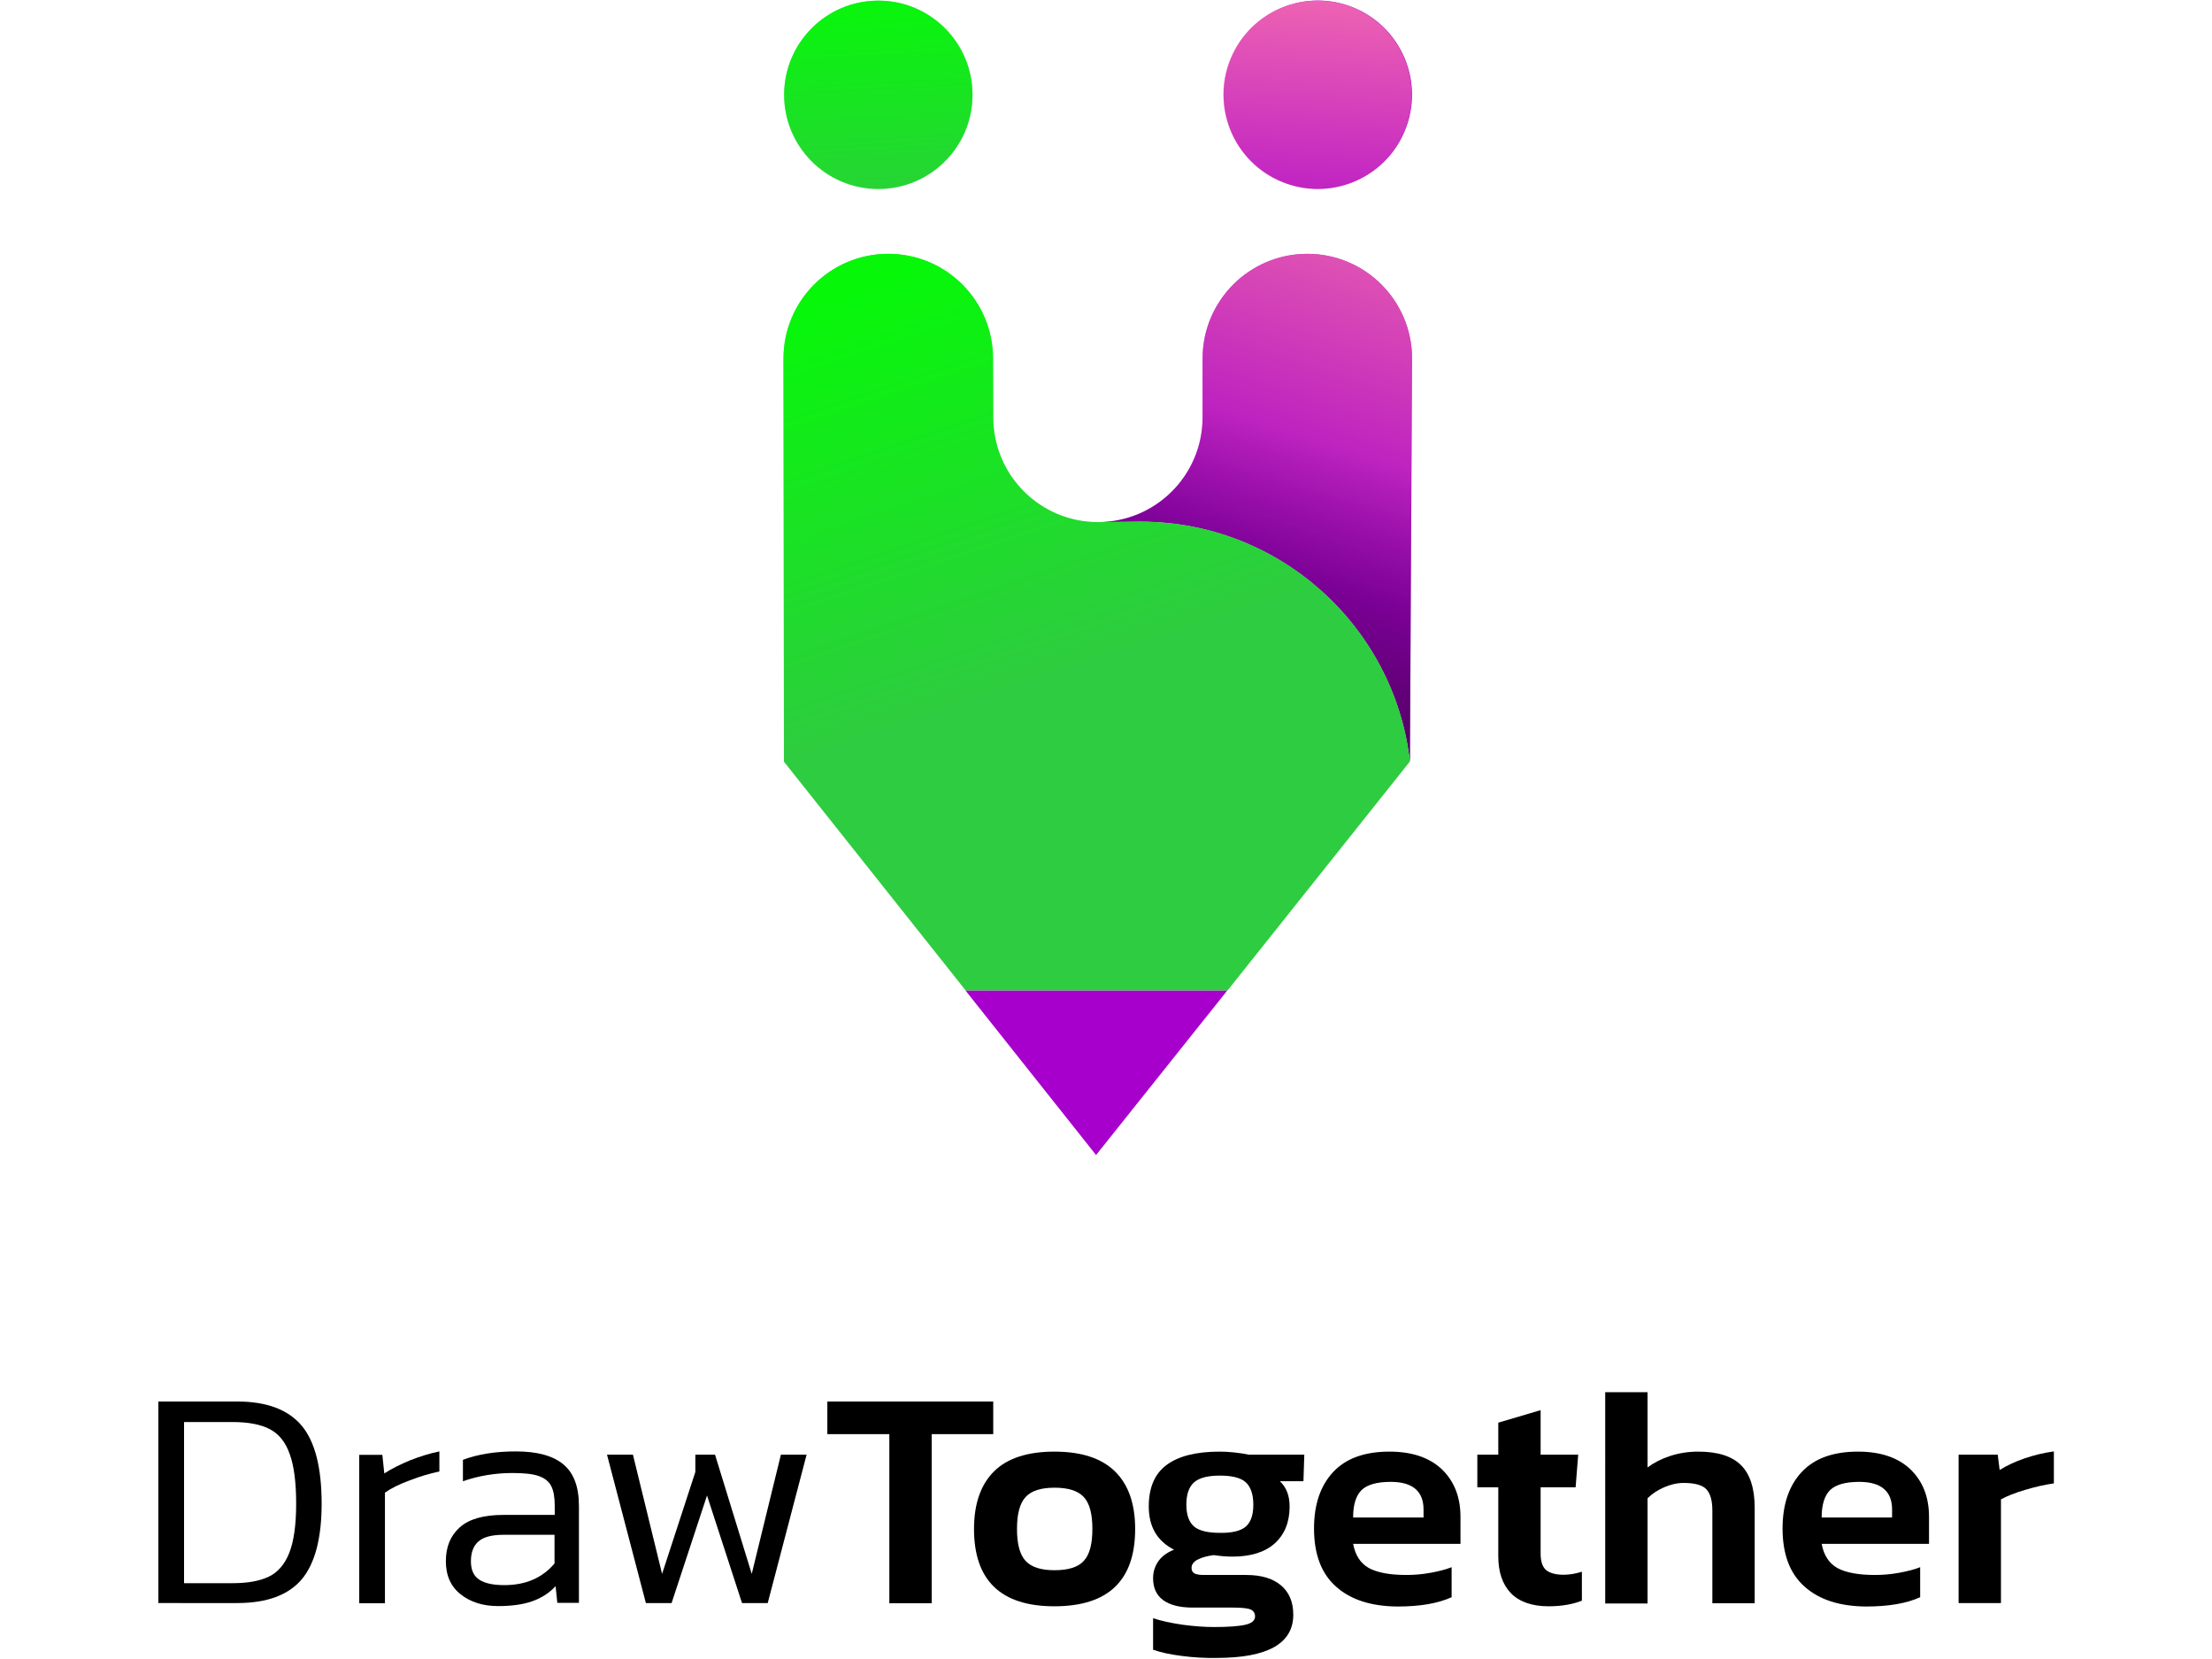 <?xml version="1.0" encoding="utf-8"?>
<!-- Generator: Adobe Illustrator 22.1.0, SVG Export Plug-In . SVG Version: 6.00 Build 0)  -->
<svg version="1.1" id="Capa_1" xmlns="http://www.w3.org/2000/svg" xmlns:xlink="http://www.w3.org/1999/xlink" x="0px" y="0px"
	 viewBox="0 0 1024 768" style="enable-background:new 0 0 1024 768;" xml:space="preserve">
<style type="text/css">
	.st0{fill:#2ECC40;}
	.st1{opacity:0.92;fill:url(#SVGID_1_);}
	.st2{fill:#A700CC;}
	.st3{fill:url(#SVGID_2_);}
	.st4{opacity:0.86;fill:url(#SVGID_3_);}
	.st5{opacity:0.76;fill:url(#SVGID_4_);}
	.st6{opacity:0.87;fill:url(#SVGID_5_);}
	.st7{opacity:0.87;fill:url(#SVGID_6_);}
	.st8{opacity:0.87;fill:url(#SVGID_7_);}
</style>
<g>
	<circle class="st0" cx="406.6" cy="43.9" r="43.6"/>
	<linearGradient id="SVGID_1_" gradientUnits="userSpaceOnUse" x1="403.417" y1="-11.934" x2="410.351" y2="108.762">
		<stop  offset="0" style="stop-color:#00FF00"/>
		<stop  offset="1" style="stop-color:#00FF00;stop-opacity:0"/>
	</linearGradient>
	<circle class="st1" cx="406.6" cy="43.9" r="43.6"/>
	
		<ellipse transform="matrix(0.383 -0.924 0.924 0.383 335.901 590.594)" class="st2" cx="609.9" cy="43.9" rx="43.6" ry="43.6"/>
	<linearGradient id="SVGID_2_" gradientUnits="userSpaceOnUse" x1="614.667" y1="-32.994" x2="604.142" y2="136.652">
		<stop  offset="0" style="stop-color:#FF7BAC"/>
		<stop  offset="1" style="stop-color:#FF7BAC;stop-opacity:0"/>
	</linearGradient>
	<circle class="st3" cx="609.9" cy="43.9" r="43.6"/>
	<path class="st2" d="M652.7,352.5l1-186.5c0-26.8-21.7-48.5-48.5-48.5c-26.8,0-48.5,21.7-48.5,48.5l0,27.2
		c0,26.8-21.7,48.5-48.5,48.5l19.8-0.2C592.4,241.6,645.5,290.1,652.7,352.5z"/>
	<linearGradient id="SVGID_3_" gradientUnits="userSpaceOnUse" x1="651.566" y1="85.798" x2="590.912" y2="266.024">
		<stop  offset="0" style="stop-color:#FF7BAC"/>
		<stop  offset="1" style="stop-color:#FF7BAC;stop-opacity:0"/>
	</linearGradient>
	<path class="st4" d="M652.7,352.5l1-186.5c0-26.8-21.7-48.5-48.5-48.5c-26.8,0-48.5,21.7-48.5,48.5l0,27.2
		c0,26.8-21.7,48.5-48.5,48.5l19.8-0.2C592.4,241.6,645.5,290.1,652.7,352.5z"/>
	<linearGradient id="SVGID_4_" gradientUnits="userSpaceOnUse" x1="553.053" y1="384.659" x2="609.845" y2="203.179">
		<stop  offset="0" style="stop-color:#000000"/>
		<stop  offset="1" style="stop-color:#000000;stop-opacity:2.000000e-02"/>
	</linearGradient>
	<path class="st5" d="M652.7,352.5l1-186.5c0-26.8-21.7-48.5-48.5-48.5c-26.8,0-48.5,21.7-48.5,48.5l0,27.2
		c0,26.8-21.7,48.5-48.5,48.5l19.8-0.2C592.4,241.6,645.5,290.1,652.7,352.5z"/>
	<polygon class="st0" points="559.4,469.5 565.8,461.5 559.4,469.5 	"/>
	<linearGradient id="SVGID_5_" gradientUnits="userSpaceOnUse" x1="444.062" y1="114.421" x2="508.705" y2="305.842">
		<stop  offset="0" style="stop-color:#00FF00"/>
		<stop  offset="1" style="stop-color:#00FF00;stop-opacity:0"/>
	</linearGradient>
	<polygon class="st6" points="559.4,469.5 565.8,461.5 559.4,469.5 	"/>
	<path class="st0" d="M652.7,352.5c-7.2-62.5-60.2-111-124.6-111l-19.8,0.2c-26.8,0-48.5-21.7-48.5-48.5l-0.1-27.2
		c0-26.8-21.7-48.5-48.5-48.5c-26.8,0-48.5,21.7-48.5,48.5l0.2,186.6l84.2,106h121.1L652.7,352.5
		C652.7,352.6,652.7,352.5,652.7,352.5z"/>
	<linearGradient id="SVGID_6_" gradientUnits="userSpaceOnUse" x1="430.374" y1="119.044" x2="495.017" y2="310.465">
		<stop  offset="0" style="stop-color:#00FF00"/>
		<stop  offset="1" style="stop-color:#00FF00;stop-opacity:0"/>
	</linearGradient>
	<path class="st7" d="M652.7,352.5c-7.2-62.5-60.2-111-124.6-111l-19.8,0.2c-26.8,0-48.5-21.7-48.5-48.5l-0.1-27.2
		c0-26.8-21.7-48.5-48.5-48.5c-26.8,0-48.5,21.7-48.5,48.5l0.2,186.6l84.2,106h121.1L652.7,352.5
		C652.7,352.6,652.7,352.5,652.7,352.5z"/>
	<polygon class="st0" points="507.4,534.7 507.4,534.7 507.4,534.7 	"/>
	<linearGradient id="SVGID_7_" gradientUnits="userSpaceOnUse" x1="507.396" y1="534.65" x2="507.409" y2="534.689">
		<stop  offset="0" style="stop-color:#00FF00"/>
		<stop  offset="1" style="stop-color:#00FF00;stop-opacity:0"/>
	</linearGradient>
	<polygon class="st8" points="507.4,534.7 507.4,534.7 507.4,534.7 	"/>
	<polygon class="st2" points="447,458.6 507.4,534.7 507.4,534.7 507.4,534.7 559.4,469.5 565.8,461.5 568.1,458.6 568.1,458.6 
		447,458.6 	"/>
</g>
<g>
	<path d="M139.7,731.1c-6.2,7.3-16.1,11-29.9,11H73.3v-93.3h36.5c13.6,0,23.5,3.7,29.8,11.1c6.2,7.4,9.3,19.4,9.3,36.2
		C148.9,712.1,145.8,723.8,139.7,731.1z M134.1,673.1c-1.9-5.5-5-9.3-9.2-11.5c-4.2-2.2-10-3.3-17.3-3.3H85.2v74.6h22.5
		c7,0,12.5-1,16.7-3c4.2-2,7.4-5.7,9.5-11c2.1-5.3,3.2-12.9,3.2-22.8S136.1,678.5,134.1,673.1z"/>
	<path d="M177.9,682.1c3.4-2.2,7.4-4.2,12-6.1c4.6-1.8,9.1-3.2,13.5-4.1v9.3c-4.3,0.9-8.8,2.2-13.7,4.1c-4.9,1.8-8.7,3.7-11.5,5.7
		v51.2h-11.9v-68.7H177L177.9,682.1z"/>
	<path d="M257.2,734.3c-3,3.2-6.6,5.5-10.9,7c-4.3,1.5-9.5,2.2-15.7,2.2c-7,0-12.7-1.8-17.3-5.4c-4.6-3.6-6.9-8.7-6.9-15.4
		c0-6.7,2.2-11.9,6.5-15.7c4.3-3.8,11-5.7,20-5.7h23.9v-4.2c0-3.9-0.5-6.9-1.6-9.1c-1.1-2.2-3-3.7-5.8-4.7c-2.8-1-6.9-1.4-12.2-1.4
		c-8,0-15.7,1.3-22.9,3.8v-9.9c6.9-2.6,15-3.9,24.5-3.9c9.9,0,17.2,2,22,6c4.8,4,7.2,10.4,7.2,19.2v44.9h-10L257.2,734.3z
		 M233.1,710.5c-5.3,0-9.2,1-11.5,3c-2.4,2-3.6,5.1-3.6,9.3c0,4,1.3,6.8,3.9,8.5c2.6,1.7,6.5,2.5,11.6,2.5c9.8,0,17.5-3.3,23.2-10
		v-13.3H233.1z"/>
	<path d="M327.3,692.3l-16.4,49.8h-11.9l-18-68.7H293l13.5,55.2l15.4-47.2v-8h9.1l17,55.2l13.5-55.2h11.9l-18,68.7h-11.9
		L327.3,692.3z"/>
	<path d="M411.6,663.9H383v-15.1h76.8v15.1h-28.5v78.3h-19.6V663.9z"/>
	<path d="M450.9,707.8c0-11.6,3.1-20.5,9.2-26.6c6.1-6.1,15.5-9.2,28-9.2c12.6,0,21.9,3.1,28.1,9.2c6.2,6.1,9.3,15,9.3,26.6
		c0,23.9-12.5,35.8-37.4,35.8C463.3,743.6,450.9,731.6,450.9,707.8z M501.7,722.6c2.7-2.9,4-7.8,4-14.8s-1.3-11.9-4-14.8
		c-2.7-2.9-7.2-4.3-13.5-4.3c-6.3,0-10.7,1.4-13.4,4.3c-2.7,2.9-4,7.8-4,14.8s1.3,11.9,4,14.8c2.7,2.9,7.1,4.3,13.4,4.3
		C494.5,726.9,499.1,725.5,501.7,722.6z"/>
	<path d="M547.2,766.6c-5.4-0.7-9.8-1.6-13.4-2.9v-14.6c3.8,1.3,8.2,2.2,13.4,3c5.2,0.7,10.1,1.1,14.9,1.1c6.9,0,11.7-0.4,14.6-1.1
		c2.9-0.7,4.3-2,4.3-3.8c0-1.5-0.7-2.6-2-3.2c-1.4-0.6-4.1-0.9-8.1-0.9h-18.7c-6.1,0-10.7-1.2-13.8-3.5c-3.1-2.3-4.6-5.7-4.6-10.1
		c0-2.9,0.8-5.5,2.4-7.8c1.6-2.3,4-4.1,7.3-5.4c-7.8-4-11.7-10.6-11.7-20c0-8.7,2.7-15.1,8.2-19.2c5.5-4.1,13.6-6.2,24.6-6.2
		c2,0,4.3,0.1,7,0.4c2.6,0.3,4.7,0.6,6.4,1h25.8l-0.4,12.3h-10.9c3,2.8,4.5,6.7,4.5,11.7c0,7.2-2.3,12.9-6.8,17
		c-4.5,4.1-11.1,6.2-19.6,6.2c-2.6,0-5.5-0.2-8.7-0.7c-3.1,0.4-5.6,1.1-7.5,2.1c-1.9,1-2.8,2.3-2.8,3.8c0,1.3,0.5,2.1,1.4,2.6
		c1,0.5,2.5,0.7,4.5,0.7h19.4c7,0,12.3,1.6,16.1,4.8c3.8,3.2,5.7,7.7,5.7,13.6c0,13.3-11.8,20-35.5,20
		C557.9,767.6,552.6,767.3,547.2,766.6z M576.7,706.7c2.3-2,3.5-5.3,3.5-10.1c0-4.8-1.2-8.3-3.5-10.4c-2.3-2.1-6.3-3.1-12-3.1
		c-5.5,0-9.5,1-11.9,3.1c-2.4,2.1-3.6,5.5-3.6,10.4c0,4.6,1.2,8,3.5,10c2.3,2,6.3,3,12,3C570.4,709.7,574.4,708.7,576.7,706.7z"/>
	<path d="M618.5,734.5c-6.8-6-10.2-15-10.2-26.9c0-11.2,3-19.9,8.9-26.2c5.9-6.3,14.6-9.4,26-9.4c10.4,0,18.5,2.7,24.3,8.2
		c5.7,5.5,8.6,12.8,8.6,22v12.5h-49.7c1,5.3,3.4,9,7.3,11.2c3.9,2.1,9.7,3.2,17.3,3.2c3.7,0,7.4-0.3,11.2-1c3.8-0.7,7.1-1.5,9.8-2.6
		v13.9c-6.4,2.9-14.7,4.3-25.1,4.3C634.8,743.6,625.3,740.6,618.5,734.5z M659,702.6v-3.8c0-8.5-5.1-12.8-15.2-12.8
		c-6.4,0-10.9,1.3-13.5,3.8c-2.6,2.6-3.9,6.8-3.9,12.7H659z"/>
	<path d="M699.4,737.5c-3.9-4.1-5.8-9.8-5.8-17.1v-31.9h-9.7v-15.1h9.7v-14.8l19.6-5.8v20.6h17.4l-1.2,15.1h-16.2v30.6
		c0,3.7,0.8,6.2,2.5,7.7c1.7,1.4,4.4,2.2,8.2,2.2c2.7,0,5.5-0.5,8.4-1.4V741c-4.3,1.7-9.5,2.6-15.4,2.6
		C709.2,743.6,703.3,741.5,699.4,737.5z"/>
	<path d="M743.1,644.5h19.6v34.8c3-2.2,6.5-4,10.5-5.3c4-1.3,8.3-2,13-2c9,0,15.6,2.1,19.8,6.3c4.2,4.2,6.3,10.8,6.3,19.8v44.1
		h-19.6v-43c0-4.7-1-8-2.9-9.9c-1.9-1.9-5.4-2.8-10.4-2.8c-3,0-6,0.7-9,2c-3,1.3-5.6,3-7.7,5.1v48.7h-19.6V644.5z"/>
	<path d="M835.4,734.5c-6.8-6-10.2-15-10.2-26.9c0-11.2,3-19.9,8.9-26.2c5.9-6.3,14.6-9.4,26-9.4c10.4,0,18.5,2.7,24.3,8.2
		c5.7,5.5,8.6,12.8,8.6,22v12.5h-49.7c1,5.3,3.4,9,7.3,11.2c3.9,2.1,9.7,3.2,17.3,3.2c3.7,0,7.4-0.3,11.2-1c3.8-0.7,7.1-1.5,9.8-2.6
		v13.9c-6.4,2.9-14.7,4.3-25.1,4.3C851.7,743.6,842.2,740.6,835.4,734.5z M875.9,702.6v-3.8c0-8.5-5.1-12.8-15.2-12.8
		c-6.4,0-10.9,1.3-13.5,3.8c-2.6,2.6-3.9,6.8-3.9,12.7H875.9z"/>
	<path d="M906.7,673.4h18.1l0.9,7.1c3.2-2,7-3.8,11.6-5.4c4.5-1.5,9-2.6,13.5-3.2v14.8c-4.2,0.6-8.6,1.6-13.3,3
		c-4.7,1.4-8.5,2.9-11.2,4.4v48h-19.6V673.4z"/>
</g>
</svg>
